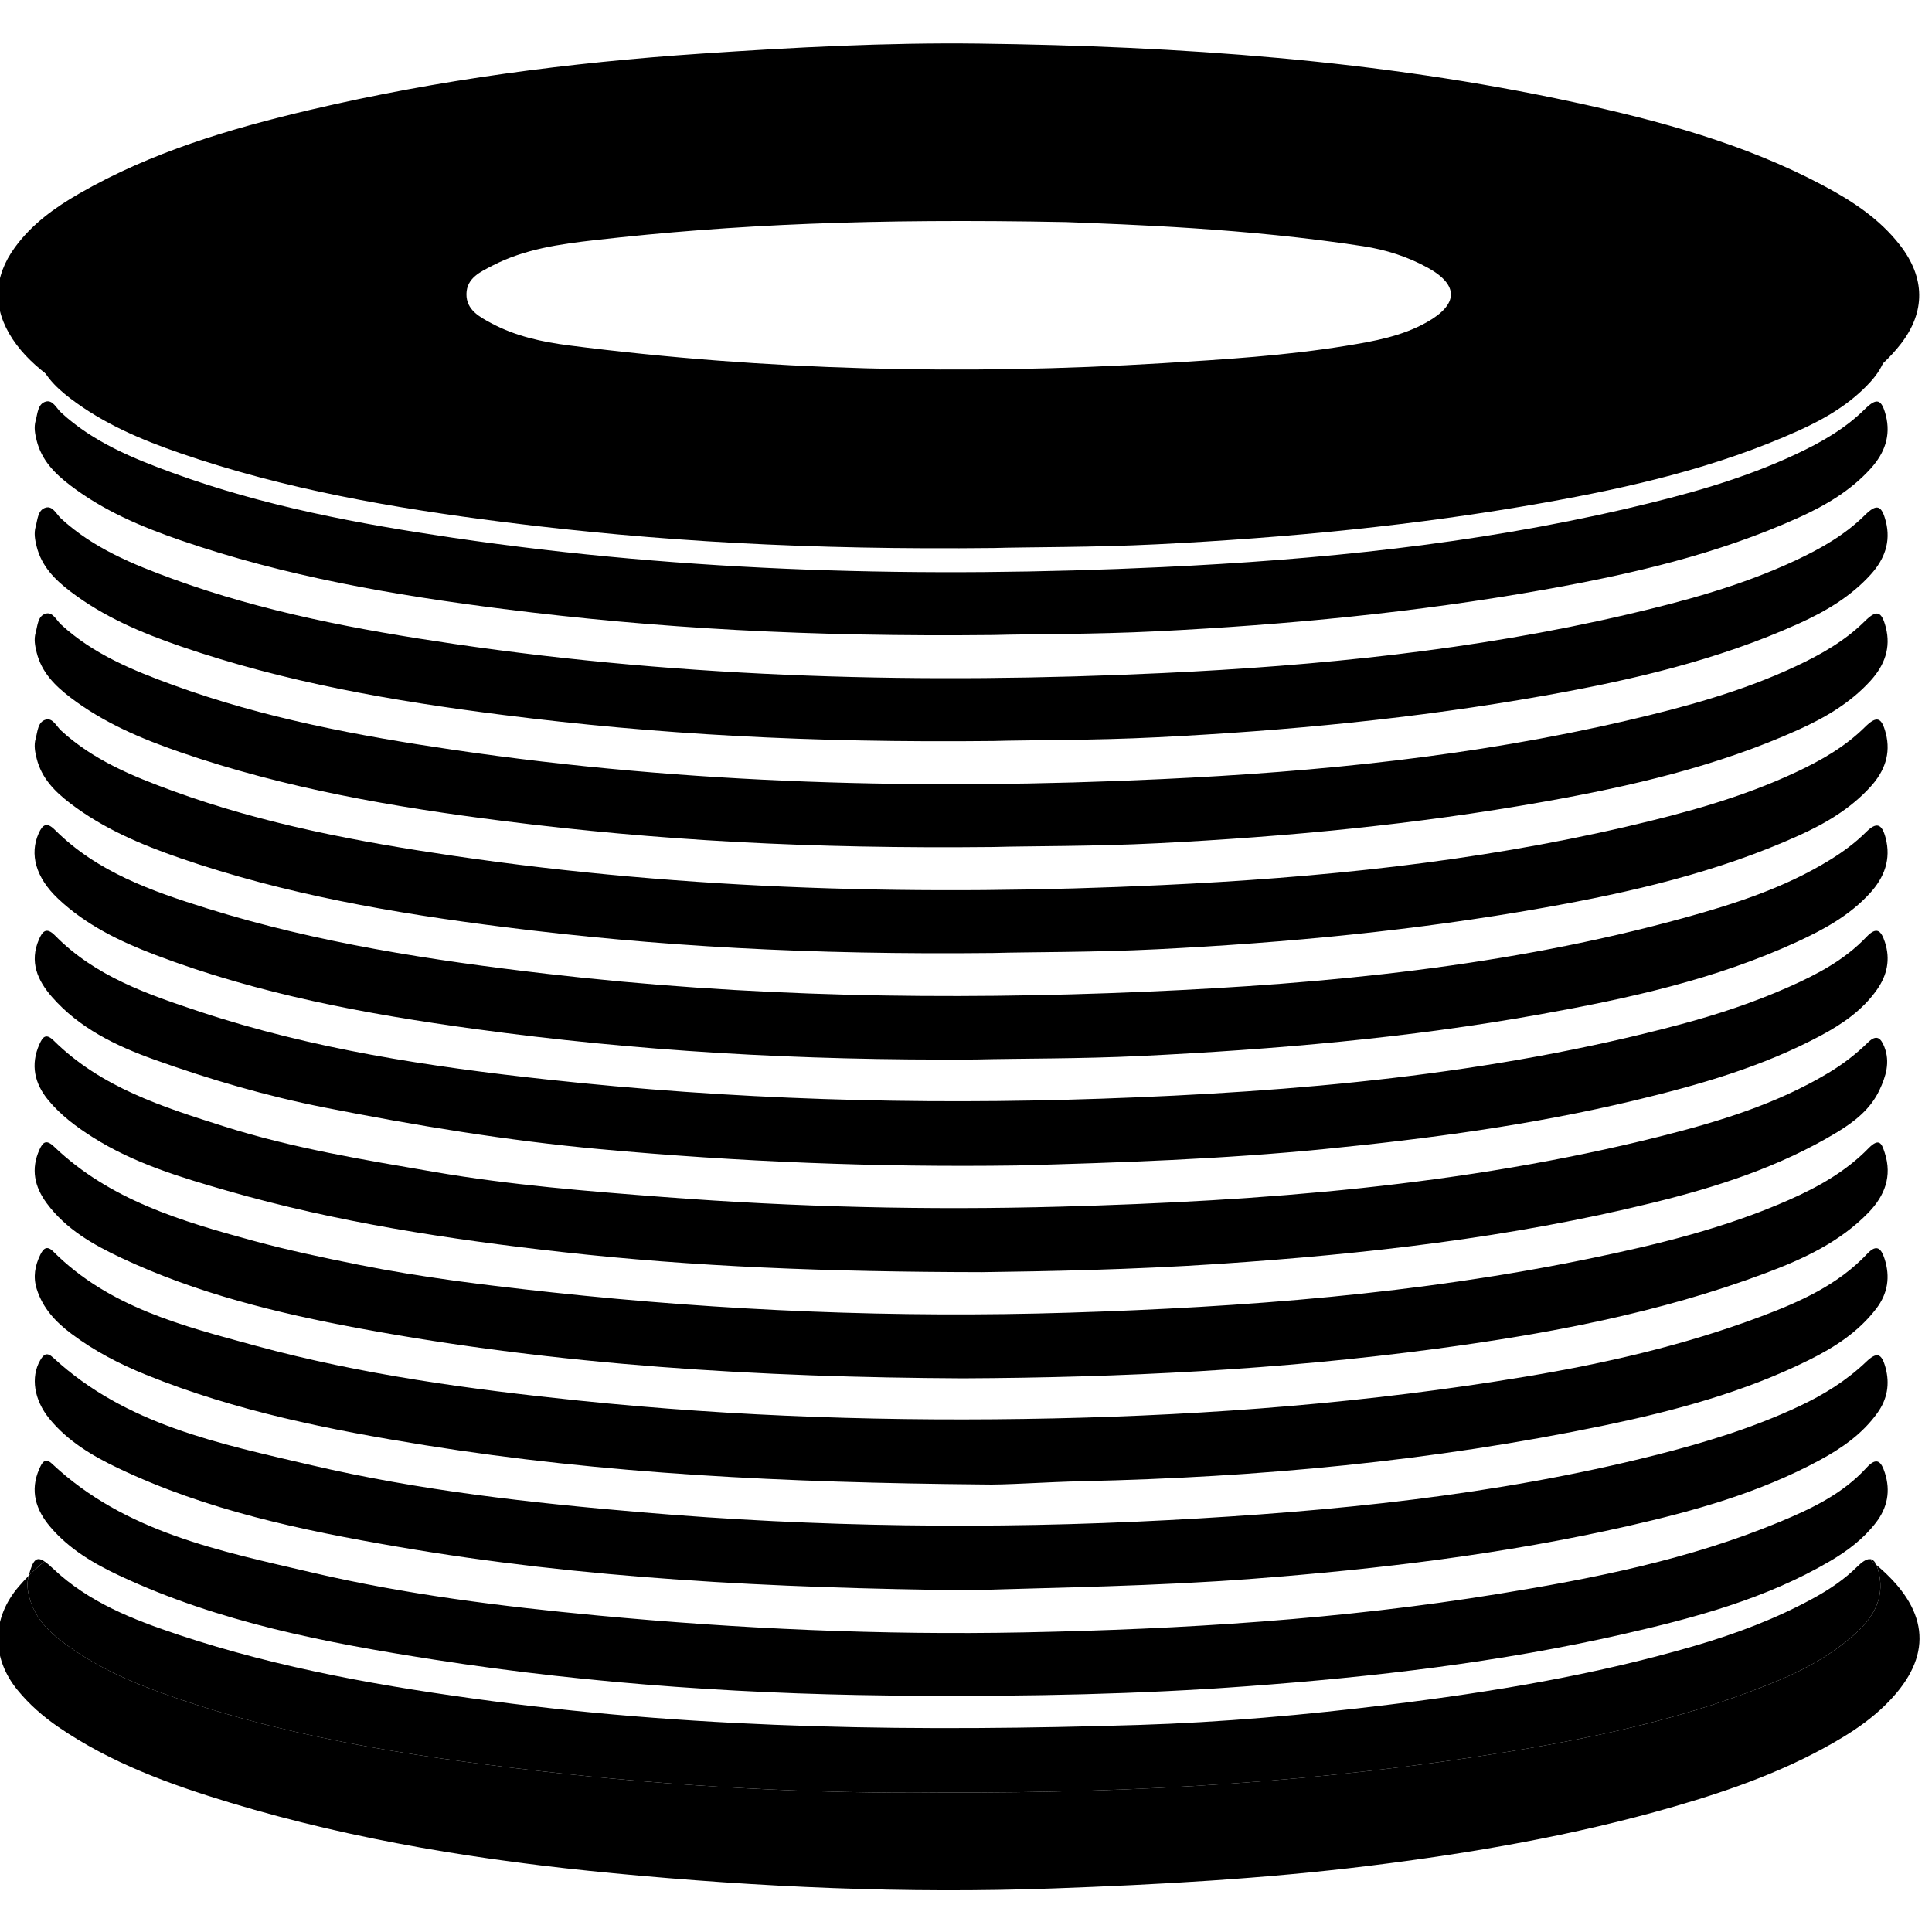 <?xml version="1.0" encoding="utf-8"?>
<!-- Generator: Adobe Illustrator 16.0.4, SVG Export Plug-In . SVG Version: 6.00 Build 0)  -->
<!DOCTYPE svg PUBLIC "-//W3C//DTD SVG 1.1//EN" "http://www.w3.org/Graphics/SVG/1.1/DTD/svg11.dtd">
<svg version="1.1" id="Layer_3916" xmlns="http://www.w3.org/2000/svg" xmlns:xlink="http://www.w3.org/1999/xlink" x="0px" y="0px"
	 width="128px" height="128px" viewBox="0 0 128 128" enable-background="new 0 0 128 128" xml:space="preserve">
<g id="gRgpRw.tif">
	<g>
		<g>
			<path d="M124.902,104.203c-0.191-0.181-0.388-0.354-0.586-0.524c0.068,0.149,0.127,0.34,0.178,0.577
				c0.375,1.737-0.475,3.02-1.689,4.084c-1.471,1.288-3.166,2.238-4.967,2.99c-5.766,2.409-11.822,3.734-17.956,4.732
				c-12.174,1.98-24.441,2.752-37.461,2.697c-8.464,0.09-17.599-0.379-26.691-1.426c-8.701-1.002-17.356-2.318-25.629-5.397
				c-2.139-0.796-4.171-1.802-5.998-3.187c-0.99-0.75-1.803-1.634-2.146-2.877c-0.136-0.492-0.193-0.96-0.058-1.468
				c0.001-0.003,0.001-0.006,0.002-0.009c-0.221,0.226-0.436,0.459-0.644,0.699c-1.819,2.105-1.853,4.73-0.092,6.882
				c0.77,0.94,1.677,1.738,2.682,2.429c3.498,2.404,7.43,3.828,11.448,5.041c8.272,2.496,16.773,3.844,25.343,4.662
				c9.684,0.924,19.396,1.361,29.138,1.006c6.98-0.254,13.941-0.637,20.873-1.492c6.841-0.845,13.621-2.01,20.25-3.928
				c3.896-1.127,7.706-2.486,11.197-4.601c0.994-0.602,1.932-1.276,2.776-2.097C127.896,110.061,127.975,107.099,124.902,104.203z"
				/>
			<path d="M123.853,103.293c0.157,0.125,0.312,0.255,0.464,0.386C124.196,103.414,124.046,103.286,123.853,103.293z"/>
			<path d="M1.901,104.396c0.33-0.337,0.681-0.65,1.044-0.951C2.396,103.081,2.178,103.364,1.901,104.396z"/>
			<path d="M1.956,105.873c0.343,1.243,1.156,2.127,2.146,2.877c1.827,1.385,3.859,2.391,5.998,3.187
				c8.273,3.079,16.929,4.396,25.629,5.397c9.092,1.047,18.228,1.516,26.691,1.426c13.02,0.055,25.288-0.717,37.461-2.697
				c6.134-0.998,12.19-2.323,17.956-4.732c1.801-0.752,3.496-1.702,4.967-2.99c1.215-1.064,2.064-2.347,1.689-4.084
				c-0.051-0.237-0.109-0.428-0.178-0.577c-0.152-0.131-0.307-0.261-0.464-0.386c-0.214,0.009-0.48,0.18-0.819,0.515
				c-0.838,0.828-1.797,1.474-2.819,2.038c-2.535,1.398-5.226,2.405-8.001,3.213c-6.617,1.927-13.39,3.043-20.214,3.881
				c-5.502,0.676-11.029,1.17-16.563,1.341c-14.305,0.441-28.597,0.308-42.824-1.578c-7.041-0.933-14.022-2.144-20.772-4.392
				c-2.99-0.996-5.956-2.144-8.318-4.383c-0.228-0.217-0.416-0.375-0.576-0.482c-0.363,0.301-0.714,0.614-1.044,0.951
				c-0.001,0.003-0.001,0.006-0.002,0.009C1.763,104.913,1.82,105.381,1.956,105.873z"/>
		</g>
		<path fill-rule="evenodd" clip-rule="evenodd" d="M64.641,70.193c-11.806,0.079-22.534-0.563-33.204-2.024
			c-7.201-0.986-14.333-2.311-21.165-4.91c-2.345-0.893-4.587-1.979-6.431-3.724c-1.48-1.4-1.893-2.947-1.28-4.321
			c0.267-0.599,0.543-0.765,1.075-0.234c2.807,2.804,6.433,4.065,10.088,5.207c7.329,2.288,14.884,3.442,22.49,4.328
			c13.197,1.537,26.445,1.758,39.691,1.188c12.022-0.518,23.996-1.675,35.663-4.89c3.369-0.929,6.694-2.001,9.696-3.857
			c0.849-0.524,1.65-1.113,2.365-1.824c0.688-0.685,1.047-0.576,1.299,0.38c0.373,1.414-0.082,2.618-1.041,3.667
			c-1.338,1.466-3.034,2.395-4.805,3.211c-5.437,2.504-11.228,3.768-17.07,4.817c-8.743,1.568-17.57,2.322-26.438,2.754
			C71.582,70.153,67.594,70.12,64.641,70.193z"/>
		<path fill-rule="evenodd" clip-rule="evenodd" d="M63.806,91.318c-13.436-0.062-26.816-0.857-40.047-3.319
			c-5.394-1.003-10.731-2.308-15.736-4.666c-1.866-0.879-3.643-1.89-4.914-3.597C2.28,78.623,2.03,77.448,2.62,76.155
			c0.224-0.49,0.447-0.681,0.96-0.189c3.705,3.548,8.45,4.946,13.218,6.243c2.296,0.625,4.632,1.116,6.967,1.585
			c4.24,0.852,8.535,1.368,12.828,1.832c11.372,1.227,22.784,1.698,34.218,1.342c11.589-0.361,23.135-1.238,34.521-3.588
			c4.504-0.93,8.967-2.017,13.196-3.885c1.937-0.854,3.776-1.892,5.257-3.41c0.751-0.771,0.904-0.263,1.088,0.303
			c0.498,1.539-0.005,2.838-1.082,3.949c-1.904,1.962-4.318,3.075-6.822,4.012c-7.048,2.638-14.393,4.016-21.816,5.01
			C84.752,90.751,74.293,91.272,63.806,91.318z"/>
		<path fill-rule="evenodd" clip-rule="evenodd" d="M65.044,84.284c-10.242-0.018-19.051-0.355-27.819-1.336
			c-7.479-0.836-14.926-1.975-22.169-4.057c-3.065-0.881-6.174-1.808-8.929-3.557c-1.087-0.689-2.104-1.453-2.922-2.439
			c-0.915-1.102-1.203-2.354-0.59-3.718c0.208-0.463,0.418-0.755,0.947-0.232c3.149,3.11,7.214,4.392,11.296,5.686
			c4.561,1.447,9.269,2.212,13.954,3.019c5.015,0.863,10.104,1.27,15.185,1.658c8.743,0.668,17.502,0.877,26.263,0.635
			c13.37-0.369,26.682-1.378,39.715-4.65c3.875-0.975,7.692-2.131,11.16-4.209c0.96-0.574,1.834-1.246,2.627-2.023
			c0.561-0.551,0.848-0.294,1.078,0.287c0.405,1.021,0.102,1.98-0.327,2.887c-0.59,1.245-1.638,2.074-2.791,2.771
			c-3.789,2.293-7.948,3.629-12.213,4.677c-9.45,2.323-19.077,3.403-28.765,4.054C75.043,84.119,69.334,84.229,65.044,84.284z"/>
		<path fill-rule="evenodd" clip-rule="evenodd" d="M65.102,98.349c-13.131-0.119-25.084-0.697-36.938-2.6
			c-6.297-1.012-12.544-2.254-18.492-4.666c-1.753-0.711-3.426-1.576-4.942-2.717c-1.034-0.777-1.896-1.685-2.298-2.972
			c-0.25-0.804-0.116-1.528,0.231-2.25c0.197-0.409,0.433-0.663,0.863-0.231c3.703,3.711,8.584,4.93,13.393,6.242
			c7.024,1.917,14.214,2.889,21.446,3.639c10.442,1.082,20.908,1.404,31.395,1.18c10.487-0.225,20.925-1.04,31.281-2.763
			c5.307-0.882,10.532-2.079,15.576-3.972c2.604-0.977,5.145-2.098,7.102-4.182c0.637-0.678,0.929-0.308,1.139,0.342
			c0.384,1.191,0.219,2.293-0.549,3.299c-1.175,1.541-2.751,2.559-4.452,3.402c-4.306,2.136-8.91,3.37-13.583,4.342
			c-11.375,2.367-22.895,3.432-34.5,3.689C69.168,98.19,66.565,98.394,65.102,98.349z"/>
		<path fill-rule="evenodd" clip-rule="evenodd" d="M65.828,63.138c-12.17,0.132-22.347-0.442-32.476-1.723
			c-7.262-0.918-14.467-2.161-21.418-4.562c-2.576-0.889-5.072-1.948-7.261-3.615c-1.029-0.784-1.918-1.668-2.247-2.995
			c-0.11-0.443-0.188-0.865-0.064-1.304c0.133-0.473,0.135-1.108,0.664-1.261c0.471-0.136,0.707,0.434,1.022,0.724
			c2.13,1.961,4.75,3.031,7.407,4.001c6.017,2.196,12.278,3.369,18.588,4.298c15.577,2.293,31.244,2.673,46.938,1.939
			c10.354-0.483,20.662-1.517,30.79-3.876c3.835-0.893,7.632-1.922,11.215-3.603c1.663-0.779,3.243-1.676,4.567-2.986
			c0.788-0.779,1.107-0.67,1.387,0.409c0.352,1.358-0.09,2.519-0.996,3.521c-1.326,1.469-3.001,2.452-4.775,3.254
			c-5.395,2.437-11.113,3.755-16.904,4.783c-8.468,1.504-17.007,2.319-25.597,2.749C72.4,63.104,68.136,63.069,65.828,63.138z"/>
		<path fill-rule="evenodd" clip-rule="evenodd" d="M65.828,56.116c-12.17,0.131-22.347-0.442-32.476-1.723
			c-7.262-0.918-14.467-2.161-21.418-4.561c-2.576-0.889-5.072-1.948-7.261-3.616c-1.029-0.784-1.918-1.668-2.247-2.995
			c-0.11-0.444-0.188-0.865-0.064-1.305c0.133-0.472,0.135-1.107,0.664-1.261c0.471-0.136,0.707,0.435,1.022,0.725
			c2.13,1.96,4.75,3.031,7.407,4.001c6.017,2.196,12.278,3.369,18.588,4.298c15.577,2.293,31.244,2.672,46.938,1.939
			c10.354-0.483,20.662-1.517,30.79-3.876c3.835-0.893,7.632-1.922,11.215-3.603c1.663-0.78,3.243-1.676,4.567-2.986
			c0.788-0.779,1.107-0.67,1.387,0.409c0.352,1.358-0.09,2.519-0.996,3.521c-1.326,1.468-3.001,2.452-4.775,3.254
			c-5.395,2.437-11.113,3.754-16.904,4.783c-8.468,1.503-17.007,2.319-25.597,2.749C72.4,56.083,68.136,56.047,65.828,56.116z"/>
		<path fill-rule="evenodd" clip-rule="evenodd" d="M65.828,49.093c-12.17,0.131-22.347-0.442-32.476-1.723
			c-7.262-0.918-14.467-2.161-21.418-4.561c-2.576-0.889-5.072-1.948-7.261-3.616c-1.029-0.784-1.918-1.668-2.247-2.995
			c-0.11-0.444-0.188-0.865-0.064-1.305c0.133-0.472,0.135-1.107,0.664-1.261c0.471-0.136,0.707,0.435,1.022,0.725
			c2.13,1.96,4.75,3.031,7.407,4.001c6.017,2.196,12.278,3.369,18.588,4.298c15.577,2.293,31.244,2.672,46.938,1.939
			c10.354-0.483,20.662-1.517,30.79-3.876c3.835-0.893,7.632-1.922,11.215-3.603c1.663-0.78,3.243-1.676,4.567-2.986
			c0.788-0.779,1.107-0.67,1.387,0.409c0.352,1.358-0.09,2.519-0.996,3.521c-1.326,1.468-3.001,2.452-4.775,3.254
			c-5.395,2.437-11.113,3.754-16.904,4.783c-8.468,1.503-17.007,2.319-25.597,2.749C72.4,49.06,68.136,49.024,65.828,49.093z"/>
		<path fill-rule="evenodd" clip-rule="evenodd" d="M65.828,42.07c-12.17,0.131-22.347-0.442-32.476-1.723
			c-7.262-0.918-14.467-2.161-21.418-4.561c-2.576-0.889-5.072-1.948-7.261-3.616c-1.029-0.784-1.918-1.668-2.247-2.995
			c-0.11-0.444-0.188-0.865-0.064-1.305c0.133-0.472,0.135-1.107,0.664-1.261c0.471-0.136,0.707,0.435,1.022,0.725
			c2.13,1.96,4.75,3.031,7.407,4.001c6.017,2.196,12.278,3.369,18.588,4.298c15.577,2.293,31.244,2.672,46.938,1.939
			c10.354-0.483,20.662-1.517,30.79-3.876c3.835-0.893,7.632-1.922,11.215-3.603c1.663-0.78,3.243-1.676,4.567-2.986
			c0.788-0.779,1.107-0.67,1.387,0.409c0.352,1.358-0.09,2.519-0.996,3.521c-1.326,1.468-3.001,2.452-4.775,3.254
			c-5.395,2.437-11.113,3.754-16.904,4.783c-8.468,1.503-17.007,2.319-25.597,2.749C72.4,42.037,68.136,42.001,65.828,42.07z"/>
		<path fill-rule="evenodd" clip-rule="evenodd" d="M65.828,36.307c-12.17,0.131-22.347-0.442-32.476-1.723
			c-7.262-0.918-14.467-2.161-21.418-4.561c-2.576-0.889-5.072-1.948-7.261-3.616c-1.029-0.784-1.918-1.668-2.247-2.995
			c-0.11-0.443-0.188-0.865-0.064-1.304C2.496,21.636,2.497,21,3.026,20.848c0.471-0.136,0.707,0.434,1.022,0.725
			c2.13,1.96,4.75,3.03,7.407,4c6.017,2.196,12.278,3.369,18.588,4.297c15.577,2.293,31.244,2.673,46.938,1.939
			c10.354-0.483,20.662-1.517,30.79-3.875c3.835-0.893,7.632-1.922,11.215-3.603c1.663-0.779,3.243-1.676,4.567-2.986
			c0.788-0.779,1.107-0.67,1.387,0.409c0.352,1.358-0.09,2.519-0.996,3.521c-1.326,1.468-3.001,2.452-4.775,3.253
			c-5.395,2.437-11.113,3.755-16.904,4.783c-8.468,1.504-17.007,2.319-25.597,2.749C72.4,36.274,68.136,36.238,65.828,36.307z"/>
		<path fill-rule="evenodd" clip-rule="evenodd" d="M64.27,105.362c-13.168-0.15-25.618-0.771-37.943-2.89
			c-6.339-1.09-12.636-2.405-18.501-5.205c-1.709-0.815-3.332-1.777-4.554-3.272c-1.027-1.258-1.243-2.759-0.617-3.857
			c0.233-0.409,0.44-0.585,0.87-0.188c4.83,4.47,11.039,5.701,17.118,7.124c7.185,1.682,14.51,2.493,21.861,3.119
			c11.624,0.99,23.256,1.132,34.895,0.519c10.854-0.572,21.657-1.632,32.236-4.297c3.281-0.827,6.516-1.812,9.589-3.258
			c1.614-0.76,3.112-1.688,4.412-2.929c0.714-0.682,1.024-0.583,1.288,0.389c0.289,1.074,0.119,2.075-0.543,2.998
			c-0.999,1.392-2.355,2.331-3.83,3.129c-3.99,2.157-8.314,3.363-12.697,4.359c-8.177,1.858-16.475,2.85-24.831,3.492
			C76.549,105.095,70.066,105.168,64.27,105.362z"/>
		<path fill-rule="evenodd" clip-rule="evenodd" d="M67.333,77.216c-9.216,0.13-18.413-0.242-27.585-1.082
			c-6.123-0.561-12.188-1.562-18.225-2.754c-3.872-0.764-7.639-1.864-11.337-3.192c-2.512-0.903-4.924-2.064-6.739-4.134
			c-0.966-1.102-1.508-2.334-0.868-3.811c0.233-0.538,0.491-0.848,1.072-0.257c2.661,2.707,6.139,3.896,9.618,5.049
			c7.458,2.471,15.167,3.633,22.953,4.481c12.212,1.333,24.457,1.7,36.716,1.275c12.924-0.447,25.784-1.567,38.349-4.911
			c2.47-0.657,4.889-1.457,7.224-2.492c1.883-0.835,3.703-1.793,5.144-3.31c0.704-0.742,0.985-0.392,1.228,0.347
			c0.374,1.147,0.143,2.189-0.535,3.15c-0.951,1.35-2.268,2.258-3.699,3.024c-3.898,2.087-8.104,3.286-12.371,4.31
			c-6.752,1.618-13.619,2.532-20.514,3.216C80.971,76.799,74.151,77.032,67.333,77.216z"/>
		<path fill-rule="evenodd" clip-rule="evenodd" d="M60.885,112.347c-10.771-0.041-21.499-0.734-32.144-2.395
			c-7.126-1.111-14.209-2.463-20.816-5.557c-1.721-0.807-3.34-1.763-4.589-3.229c-0.963-1.129-1.37-2.402-0.734-3.847
			c0.152-0.346,0.356-0.802,0.832-0.354c4.849,4.563,11.121,5.784,17.253,7.222c6.21,1.455,12.538,2.241,18.891,2.842
			c9.396,0.887,18.809,1.305,28.24,1.121c10.536-0.207,21.047-0.858,31.466-2.553c6.354-1.033,12.657-2.287,18.637-4.772
			c2.1-0.872,4.167-1.856,5.74-3.583c0.7-0.77,0.988-0.379,1.219,0.344c0.385,1.201,0.168,2.299-0.595,3.292
			c-0.823,1.073-1.878,1.868-3.038,2.549c-4.268,2.505-8.981,3.761-13.74,4.846c-8.18,1.864-16.486,2.825-24.846,3.442
			C75.407,112.253,68.15,112.392,60.885,112.347z"/>
	</g>
	<g>
		<path fill="none" d="M94.6,17.741c-1.334-0.736-2.778-1.197-4.302-1.431c-7.737-1.192-15.542-1.432-19.653-1.596
			c-12.895-0.248-22.071,0.155-31.217,1.193c-2.336,0.265-4.676,0.591-6.798,1.69c-0.773,0.4-1.712,0.811-1.726,1.88
			c-0.013,1.061,0.876,1.524,1.658,1.943c1.603,0.858,3.366,1.238,5.152,1.467c13.063,1.673,26.173,1.973,39.308,1.177
			c4.064-0.246,8.137-0.498,12.168-1.155c1.846-0.301,3.686-0.628,5.339-1.559C96.629,20.167,96.665,18.883,94.6,17.741z"/>
		<path fill="none" d="M15.761,31.588c0.519,0.292,1.052,0.559,1.601,0.8c3.639,1.601,7.463,2.587,11.341,3.375
			c10.894,2.215,21.936,2.854,33.964,3.077c9.249-0.034,19.419-0.477,29.517-1.984c5.34-0.797,10.629-1.851,15.711-3.746
			c1.077-0.402,2.136-0.846,3.139-1.396l-1.908-0.591c-0.281,0.076-0.562,0.152-0.846,0.224
			c-12.469,3.142-25.186,4.355-37.995,4.698c-7.626,0.204-15.253,0.122-22.874-0.442c-5.8-0.429-11.578-1.003-17.319-1.927
			c-4.812-0.773-9.581-1.737-14.252-3.129C15.955,30.799,15.908,31.166,15.761,31.588z"/>
		<path d="M125.895,16.262c-1.377-1.781-3.203-2.964-5.141-3.992C115.566,9.517,109.952,8,104.262,6.768
			c-12.975-2.807-26.146-3.709-39.38-3.879C58.739,2.81,52.605,3.14,46.475,3.552c-8.743,0.588-17.4,1.72-25.932,3.727
			c-5.309,1.25-10.522,2.8-15.293,5.545c-1.623,0.933-3.13,2.018-4.254,3.553c-1.447,1.977-1.509,4.063-0.152,6.103
			c0.677,1.018,1.57,1.83,2.552,2.551c2.12,1.555,4.464,2.672,6.891,3.62l0.106-0.106c1.522,0.676,3.382,1.184,5.074,1.691
			c0.188,0.057,0.307,0.166,0.374,0.312c4.671,1.392,9.44,2.355,14.252,3.129c5.741,0.923,11.519,1.498,17.319,1.927
			c7.621,0.564,15.248,0.646,22.874,0.442c12.81-0.343,25.526-1.556,37.995-4.698c0.283-0.071,0.564-0.147,0.846-0.224l-0.138-0.042
			c0,0,3.663-0.942,6.132-1.755c0.145-0.11,0.34-0.191,0.577-0.273c1.762-0.609,3.462-1.372,5.099-2.262
			c1.929-1.05,3.763-2.239,5.136-4.005C127.588,20.653,127.543,18.395,125.895,16.262z M94.528,21.35
			c-1.653,0.93-3.493,1.258-5.339,1.559c-4.031,0.657-8.104,0.909-12.168,1.155c-13.135,0.796-26.244,0.496-39.308-1.177
			c-1.786-0.229-3.549-0.608-5.152-1.467c-0.781-0.419-1.67-0.883-1.658-1.943c0.014-1.069,0.953-1.479,1.726-1.88
			c2.122-1.099,4.462-1.425,6.798-1.69c9.146-1.038,18.322-1.441,31.217-1.193c4.111,0.164,11.916,0.404,19.653,1.596
			c1.523,0.234,2.968,0.695,4.302,1.431C96.665,18.883,96.629,20.167,94.528,21.35z"/>
	</g>
</g>
</svg>
